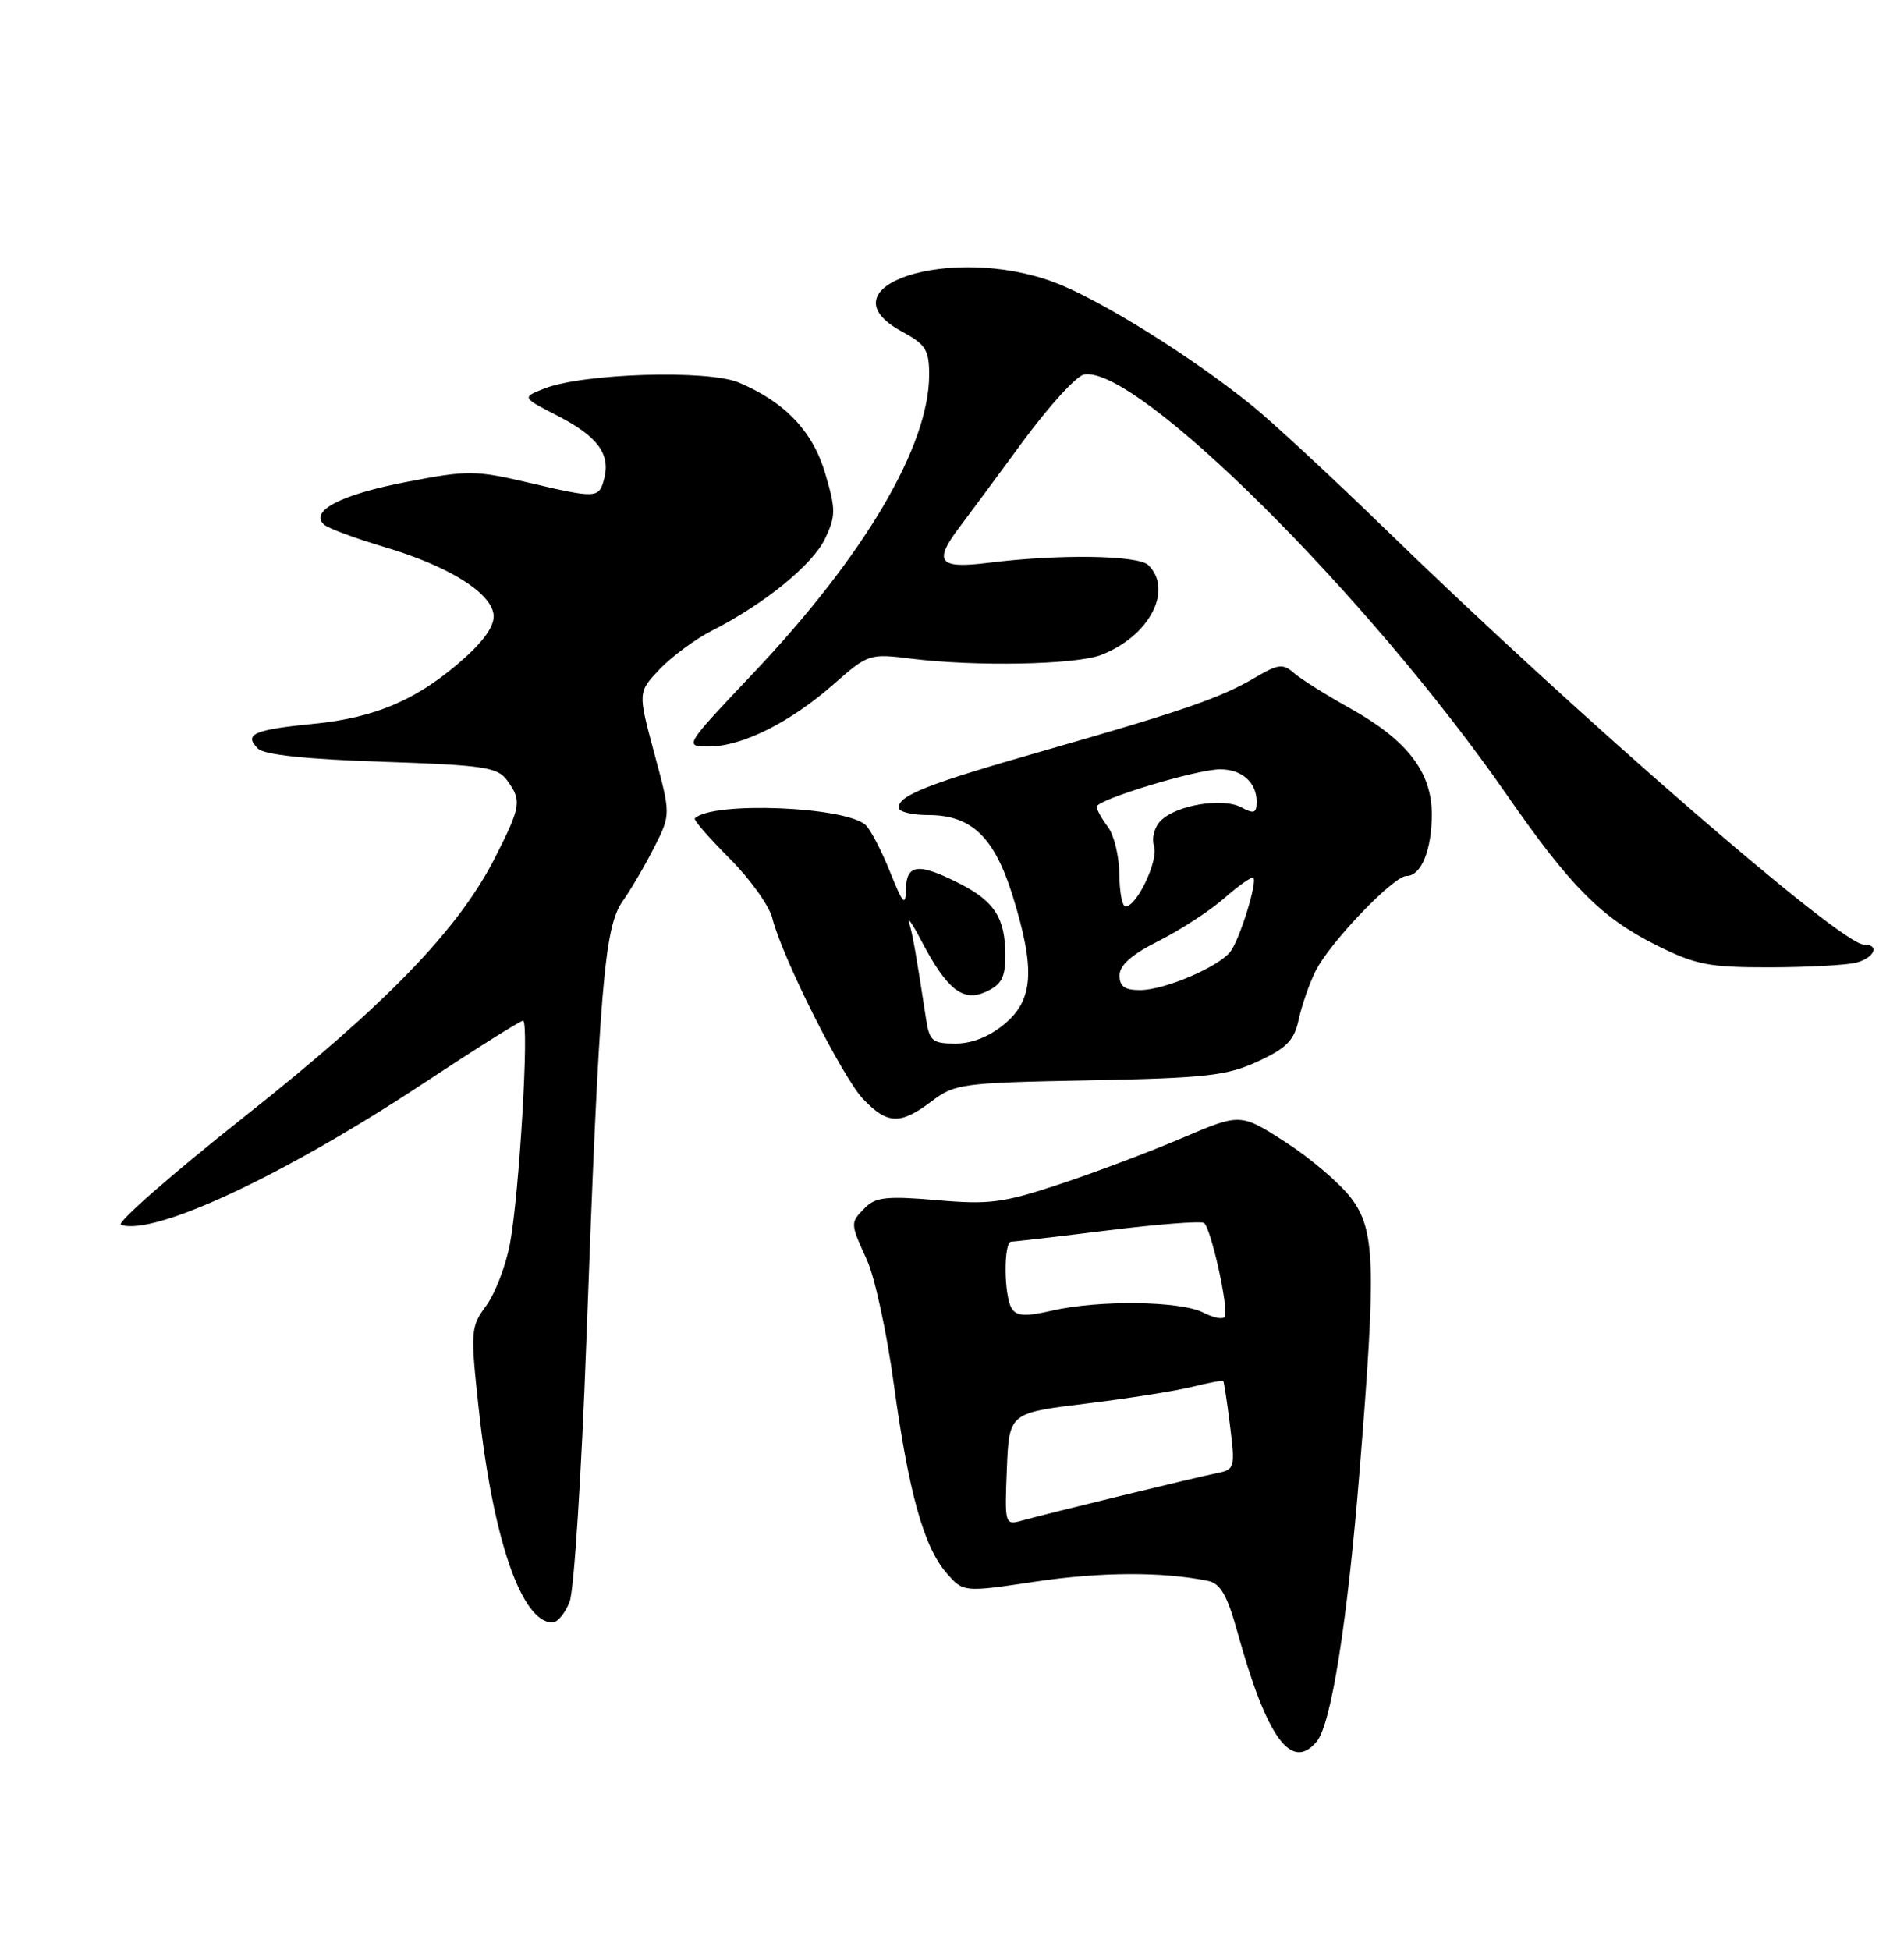 <?xml version="1.0" encoding="UTF-8" standalone="no"?>
<!DOCTYPE svg PUBLIC "-//W3C//DTD SVG 1.1//EN" "http://www.w3.org/Graphics/SVG/1.1/DTD/svg11.dtd" >
<svg xmlns="http://www.w3.org/2000/svg" xmlns:xlink="http://www.w3.org/1999/xlink" version="1.1" viewBox="0 0 250 256">
 <g >
 <path fill="currentColor"
d=" M 172.90 228.62 C 174.79 226.35 176.91 212.98 178.50 193.33 C 180.72 165.94 180.58 161.45 177.37 157.24 C 175.92 155.34 172.07 152.06 168.81 149.95 C 162.88 146.13 162.88 146.13 155.19 149.41 C 150.96 151.21 143.74 153.94 139.14 155.46 C 131.72 157.92 129.90 158.16 123.02 157.56 C 116.56 157.00 114.98 157.16 113.63 158.51 C 111.61 160.54 111.60 160.50 113.84 165.43 C 114.86 167.67 116.43 174.91 117.33 181.51 C 119.29 195.87 121.29 203.08 124.28 206.51 C 126.50 209.05 126.50 209.05 136.00 207.63 C 144.53 206.36 152.62 206.32 158.61 207.54 C 160.24 207.87 161.13 209.41 162.47 214.23 C 166.33 228.18 169.57 232.63 172.90 228.62 Z  M 74.80 210.25 C 75.37 208.74 76.36 193.32 76.99 176.00 C 78.69 129.61 79.34 121.74 81.74 118.33 C 82.84 116.78 84.72 113.57 85.91 111.21 C 88.08 106.93 88.08 106.93 85.91 98.90 C 83.75 90.87 83.75 90.87 86.62 87.85 C 88.21 86.18 91.30 83.90 93.50 82.78 C 100.38 79.29 106.71 74.13 108.34 70.70 C 109.74 67.74 109.75 66.89 108.38 62.24 C 106.75 56.64 103.09 52.79 97.00 50.22 C 92.94 48.51 76.56 49.01 71.50 51.00 C 68.50 52.17 68.50 52.17 73.22 54.59 C 78.45 57.27 80.18 59.60 79.33 62.84 C 78.65 65.45 78.38 65.47 69.22 63.32 C 62.39 61.73 61.39 61.72 53.27 63.29 C 44.76 64.93 40.61 67.09 42.54 68.86 C 43.07 69.35 46.68 70.69 50.56 71.84 C 58.82 74.30 64.38 77.73 64.80 80.62 C 65.00 81.98 63.74 83.90 61.09 86.30 C 55.08 91.73 49.42 94.22 41.21 95.02 C 33.29 95.80 31.98 96.38 33.86 98.27 C 34.68 99.09 40.15 99.67 50.13 100.00 C 63.53 100.45 65.32 100.71 66.58 102.44 C 68.53 105.11 68.42 105.85 65.00 112.59 C 60.20 122.05 50.64 131.92 32.00 146.67 C 22.47 154.22 15.22 160.57 15.89 160.80 C 20.30 162.27 37.42 154.25 55.77 142.11 C 62.52 137.65 68.33 134.00 68.67 134.00 C 69.52 134.00 68.19 156.72 66.96 163.27 C 66.42 166.15 65.02 169.81 63.84 171.41 C 61.79 174.20 61.75 174.72 62.86 184.96 C 64.72 202.06 68.49 213.00 72.53 213.00 C 73.21 213.00 74.23 211.76 74.80 210.25 Z  M 122.32 144.58 C 125.36 142.27 126.29 142.15 143.00 141.83 C 158.34 141.53 161.07 141.23 165.15 139.35 C 168.95 137.59 169.93 136.59 170.52 133.85 C 170.92 132.01 171.91 129.15 172.73 127.50 C 174.56 123.79 182.97 115.00 184.68 115.00 C 186.60 115.00 188.00 111.58 188.00 106.91 C 188.00 101.36 184.79 97.19 177.29 93.00 C 174.10 91.22 170.77 89.13 169.88 88.34 C 168.46 87.10 167.82 87.18 164.86 88.92 C 160.33 91.60 155.35 93.32 137.39 98.46 C 121.72 102.94 118.00 104.40 118.00 106.04 C 118.00 106.57 119.74 107.00 121.87 107.00 C 127.57 107.00 130.57 109.88 132.98 117.66 C 135.95 127.27 135.70 131.24 131.92 134.41 C 129.94 136.08 127.64 137.00 125.47 137.00 C 122.43 137.00 122.04 136.68 121.59 133.75 C 120.29 125.27 119.85 122.73 119.38 121.18 C 119.10 120.26 119.82 121.30 120.97 123.50 C 124.34 129.93 126.43 131.58 129.46 130.20 C 131.49 129.27 132.00 128.33 132.00 125.46 C 132.00 120.54 130.61 118.35 126.01 116.00 C 120.60 113.25 119.01 113.41 118.95 116.75 C 118.90 119.05 118.56 118.69 116.88 114.50 C 115.78 111.75 114.34 108.98 113.69 108.34 C 111.16 105.88 93.49 105.17 91.23 107.44 C 91.04 107.63 93.09 109.99 95.78 112.68 C 98.47 115.38 101.01 118.91 101.41 120.54 C 102.65 125.58 110.57 141.35 113.30 144.25 C 116.50 147.63 118.22 147.69 122.32 144.58 Z  M 243.75 126.37 C 246.15 125.73 246.86 124.00 244.72 124.00 C 241.69 124.00 207.32 94.17 182.00 69.56 C 175.12 62.87 167.25 55.57 164.50 53.33 C 156.61 46.91 144.42 39.30 138.42 37.06 C 124.82 31.97 107.48 37.64 118.50 43.57 C 121.54 45.21 122.00 45.95 122.00 49.19 C 122.00 58.55 113.52 72.94 98.91 88.37 C 89.80 98.00 89.80 98.00 93.09 98.00 C 97.43 98.00 103.76 94.84 109.44 89.84 C 113.99 85.84 114.15 85.79 119.65 86.47 C 128.05 87.52 141.15 87.27 144.52 86.00 C 150.86 83.60 154.10 77.50 150.80 74.20 C 149.48 72.88 139.08 72.72 129.75 73.89 C 123.24 74.70 122.51 73.78 126.02 69.16 C 127.13 67.70 130.84 62.68 134.27 58.01 C 137.70 53.34 141.32 49.36 142.33 49.17 C 149.18 47.87 179.74 78.24 197.85 104.35 C 206.19 116.37 210.26 120.47 217.41 124.05 C 222.66 126.67 224.33 127.00 232.41 126.99 C 237.41 126.98 242.51 126.70 243.75 126.37 Z  M 132.20 192.88 C 132.50 185.50 132.50 185.50 142.50 184.28 C 148.00 183.61 154.29 182.62 156.47 182.08 C 158.65 181.54 160.52 181.19 160.62 181.30 C 160.72 181.41 161.12 184.07 161.51 187.20 C 162.19 192.65 162.11 192.93 159.86 193.38 C 156.99 193.96 137.40 198.72 134.20 199.62 C 131.94 200.25 131.91 200.15 132.20 192.88 Z  M 158.00 172.32 C 155.02 170.78 144.26 170.64 138.09 172.07 C 134.68 172.85 133.48 172.79 132.85 171.79 C 131.80 170.14 131.75 163.00 132.79 163.00 C 133.22 163.00 138.91 162.34 145.43 161.53 C 151.95 160.72 157.64 160.28 158.08 160.55 C 158.97 161.10 161.33 171.63 160.83 172.83 C 160.65 173.26 159.38 173.03 158.00 172.32 Z  M 147.00 128.05 C 147.00 126.71 148.60 125.30 152.17 123.51 C 155.01 122.08 158.88 119.56 160.77 117.90 C 162.66 116.24 164.37 115.04 164.57 115.24 C 165.12 115.79 162.79 123.30 161.57 124.91 C 160.04 126.93 152.98 129.95 149.75 129.98 C 147.68 129.99 147.00 129.52 147.00 128.05 Z  M 146.97 114.75 C 146.95 112.41 146.28 109.63 145.47 108.56 C 144.66 107.49 144.00 106.30 144.00 105.91 C 144.00 104.97 157.12 101.00 160.21 101.00 C 163.06 101.00 165.00 102.71 165.00 105.24 C 165.00 106.76 164.66 106.89 162.99 105.99 C 160.54 104.68 154.47 105.68 152.42 107.73 C 151.58 108.56 151.19 110.03 151.53 111.09 C 152.13 112.97 149.27 119.00 147.78 119.00 C 147.35 119.00 146.99 117.09 146.97 114.75 Z "/>
</g>
</svg>